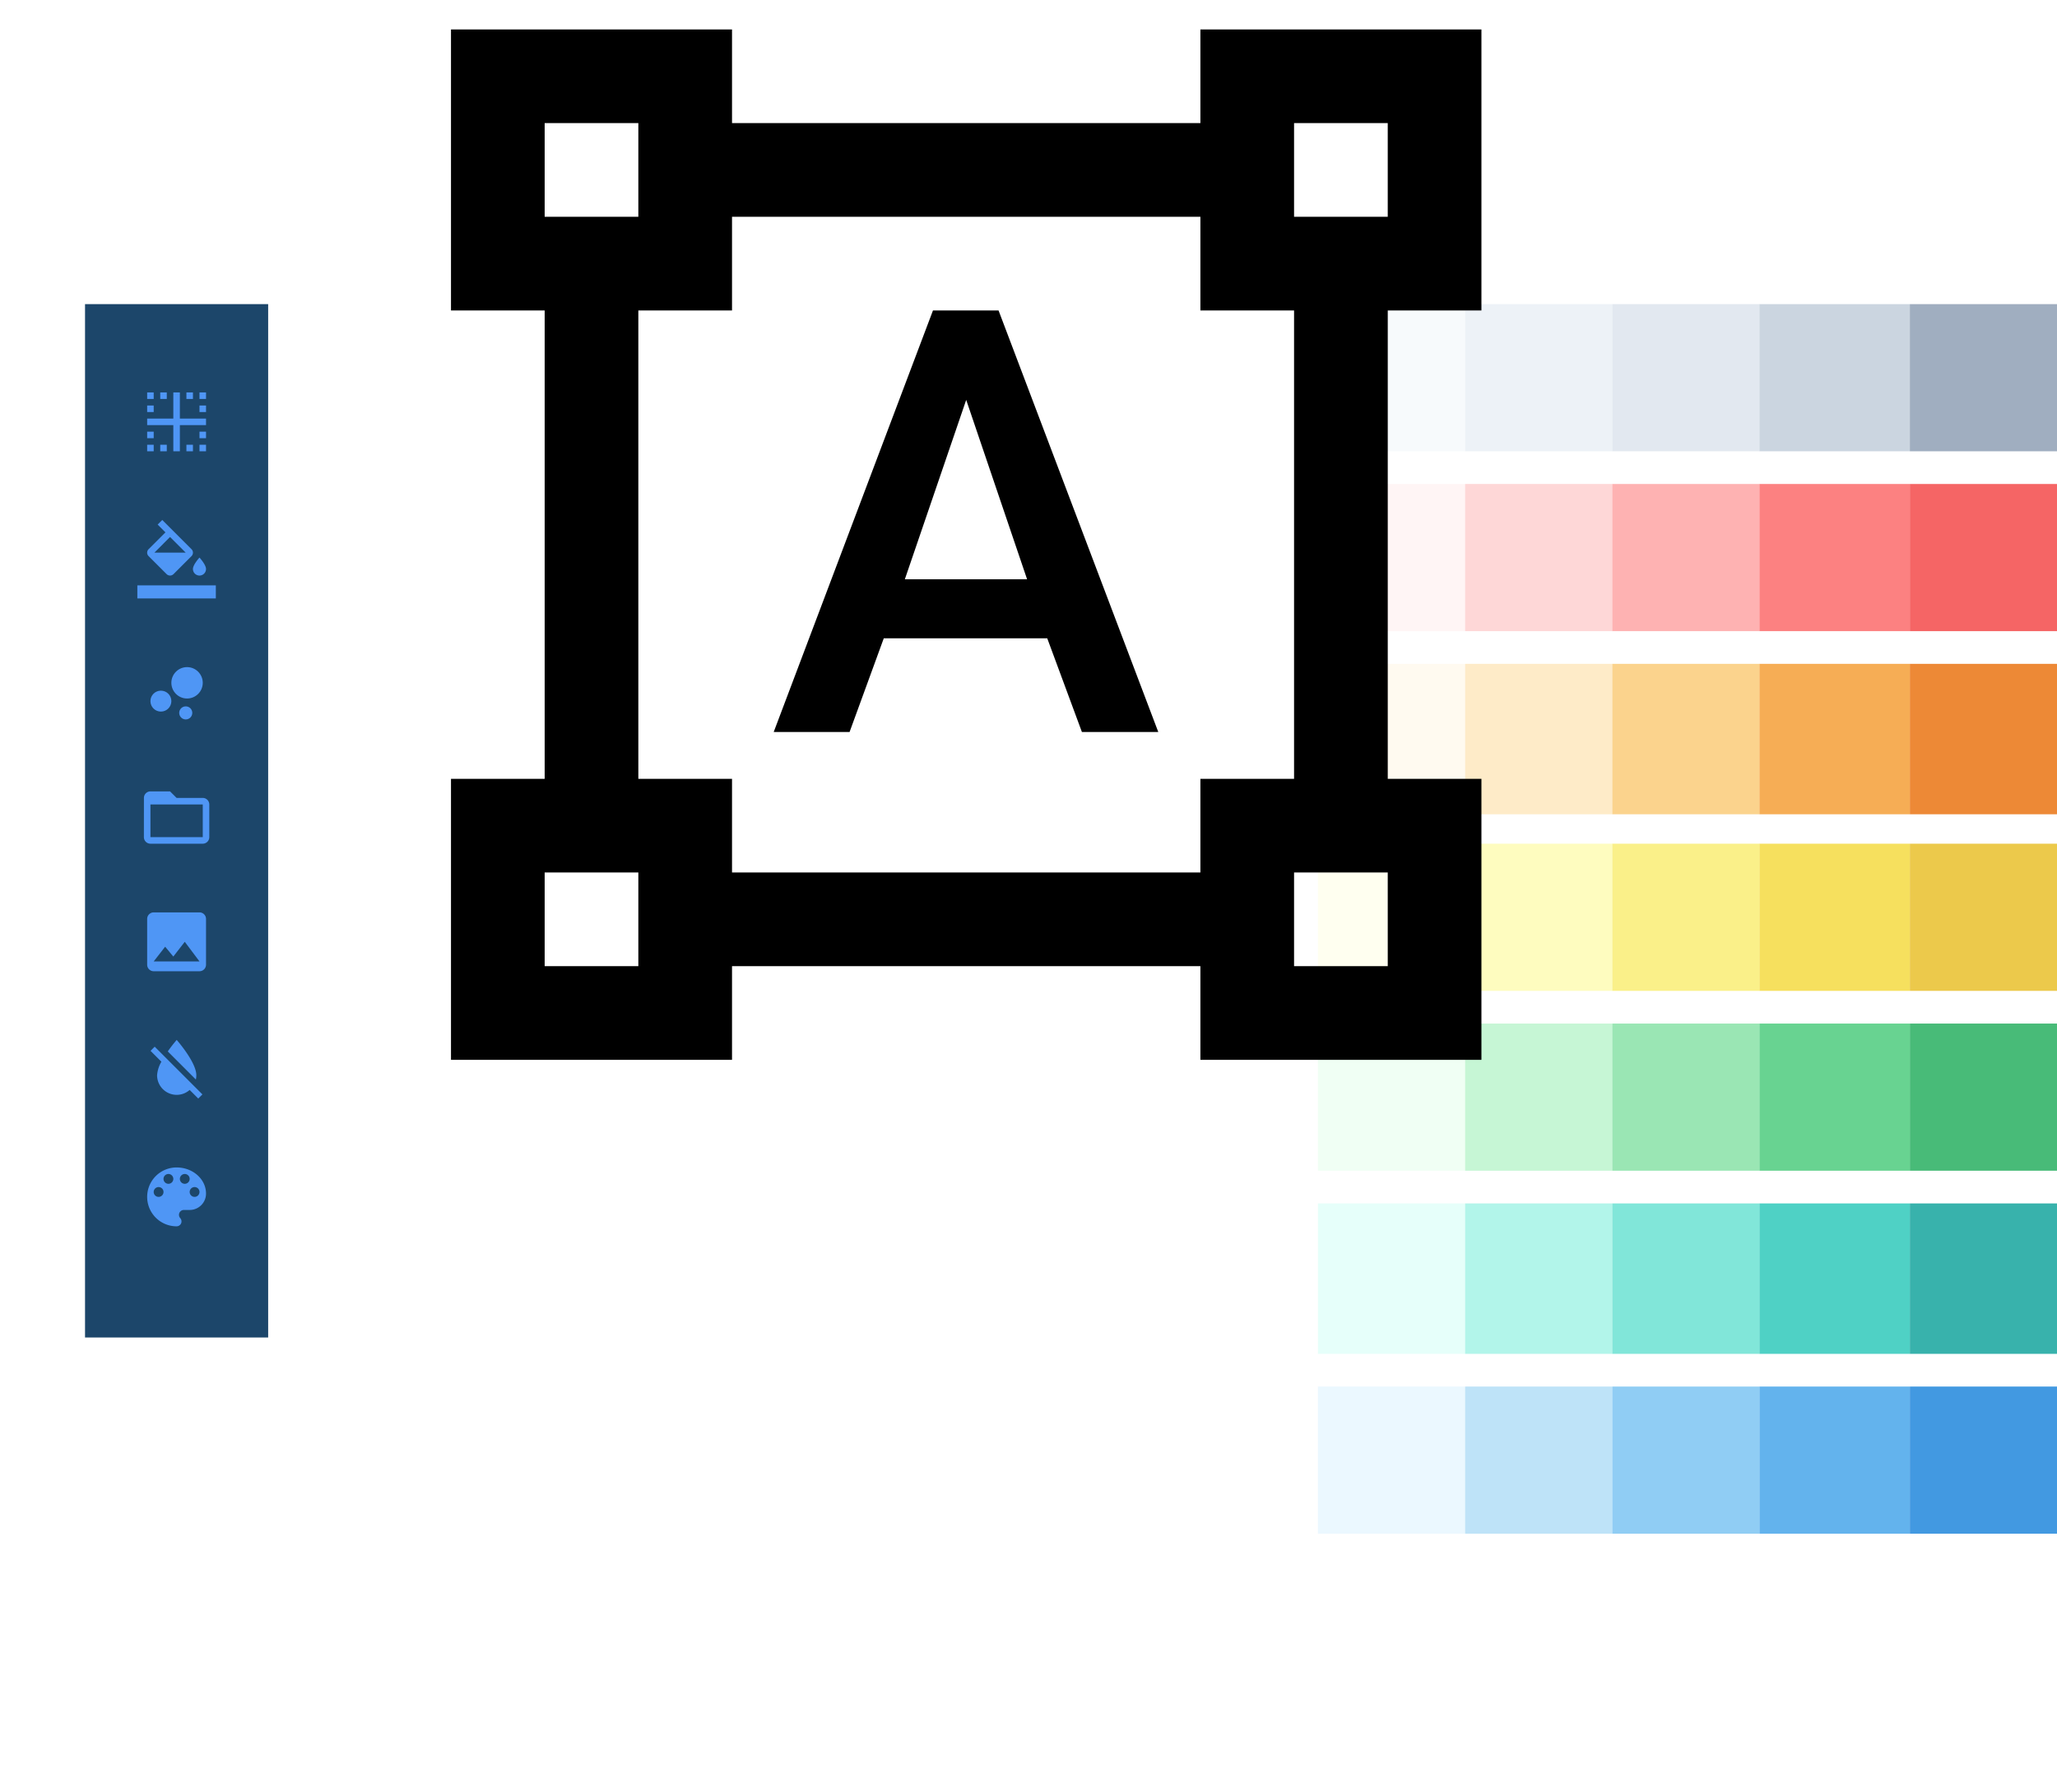 <svg xmlns="http://www.w3.org/2000/svg" xmlns:xlink="http://www.w3.org/1999/xlink" width="629" height="548" viewBox="0 0 629 548">
  <defs>
    <filter id="Rectangle_719" x="0" y="0" width="597" height="548" filterUnits="userSpaceOnUse">
      <feOffset dy="3" input="SourceAlpha"/>
      <feGaussianBlur stdDeviation="18" result="blur"/>
      <feFlood flood-opacity="0.129"/>
      <feComposite operator="in" in2="blur"/>
      <feComposite in="SourceGraphic"/>
    </filter>
  </defs>
  <g id="Group_2217" data-name="Group 2217" transform="translate(26 9)">
    <g transform="matrix(1, 0, 0, 1, -26, -9)" filter="url(#Rectangle_719)">
      <rect id="Rectangle_719-2" data-name="Rectangle 719" width="489" height="440" rx="31" transform="translate(54 51)" fill="#fff"/>
    </g>
    <g id="Group_2207" data-name="Group 2207" transform="translate(0 84)">
      <rect id="Rectangle_718" data-name="Rectangle 718" width="56" height="316" fill="#1c466a"/>
      <g id="Group_2206" data-name="Group 2206" transform="translate(16 27)">
        <path id="ic_format_color_reset_24px" d="M14,10.8C14,6.8,8,0,8,0A43.778,43.778,0,0,0,5.27,3.52l8.59,8.59A6.259,6.259,0,0,0,14,10.8Zm-.88,3.12L8.5,9.3,1.27,2.07,0,3.35,3.32,6.67A9.554,9.554,0,0,0,2,10.8a5.994,5.994,0,0,0,9.96,4.5l2.63,2.63,1.27-1.27-2.74-2.74Z" transform="translate(4.035 198)" fill="#4f96f5"/>
        <g id="ic_format_color_fill_24px" transform="translate(0 39)">
          <path id="Path_85" data-name="Path 85" d="M13.562,8.94,4.622,0,3.212,1.41l2.38,2.38L.442,8.94a1.491,1.491,0,0,0,0,2.12l5.5,5.5a1.5,1.5,0,0,0,2.12,0l5.5-5.5a1.491,1.491,0,0,0,0-2.12ZM2.212,10,7,5.21,11.792,10ZM16,11.5s-2,2.17-2,3.5a2,2,0,0,0,4,0C18,13.67,16,11.5,16,11.5Z" transform="translate(2.998)" fill="#4f96f5"/>
          <path id="Path_86" data-name="Path 86" d="M0,0H24V4H0Z" transform="translate(0 20)" fill="#4f96f5"/>
        </g>
        <path id="ic_insert_photo_24px" d="M18,16V2a2.006,2.006,0,0,0-2-2H2A2.006,2.006,0,0,0,0,2V16a2.006,2.006,0,0,0,2,2H16A2.006,2.006,0,0,0,18,16ZM5.5,10.5,8,13.51,11.5,9,16,15H2Z" transform="translate(3 159)" fill="#4f96f5"/>
        <path id="ic_folder_open_24px" d="M18,2H10L8,0H2A2,2,0,0,0,.01,2L0,14a2.006,2.006,0,0,0,2,2H18a2.006,2.006,0,0,0,2-2V4A2.006,2.006,0,0,0,18,2Zm0,12H2V4H18Z" transform="translate(2 122)" fill="#4f96f5"/>
        <g id="ic_bubble_chart_24px" transform="translate(4 84)">
          <circle id="Ellipse_10" data-name="Ellipse 10" cx="3.2" cy="3.2" r="3.2" transform="translate(0 7.2)" fill="#4f96f5"/>
          <circle id="Ellipse_11" data-name="Ellipse 11" cx="2" cy="2" r="2" transform="translate(8.8 12)" fill="#4f96f5"/>
          <circle id="Ellipse_12" data-name="Ellipse 12" cx="4.8" cy="4.8" r="4.8" transform="translate(6.4)" fill="#4f96f5"/>
        </g>
        <path id="ic_border_inner_24px" d="M0,18H2V16H0Zm4,0H6V16H4ZM2,4H0V6H2ZM0,14H2V12H0ZM6,0H4V2H6ZM2,0H0V2H2ZM14,0H12V2h2Zm2,6h2V4H16Zm0-6V2h2V0ZM12,18h2V16H12ZM10,0H8V8H0v2H8v8h2V10h8V8H10Zm6,18h2V16H16Zm0-4h2V12H16Z" transform="translate(3)" fill="#4f96f5"/>
        <path id="ic_palette_24px" d="M12,3a9,9,0,0,0,0,18,1.5,1.5,0,0,0,1.11-2.51A1.494,1.494,0,0,1,14.23,16H16a5,5,0,0,0,5-5C21,6.58,16.97,3,12,3ZM6.5,12A1.5,1.5,0,1,1,8,10.5,1.5,1.5,0,0,1,6.5,12Zm3-4A1.5,1.5,0,1,1,11,6.5,1.5,1.5,0,0,1,9.5,8Zm5,0A1.5,1.5,0,1,1,16,6.5,1.5,1.5,0,0,1,14.5,8Zm3,4A1.5,1.5,0,1,1,19,10.5,1.5,1.5,0,0,1,17.5,12Z" transform="translate(0 234)" fill="#4f96f5"/>
      </g>
    </g>
    <g id="Group_2208" data-name="Group 2208" transform="translate(377 84)">
      <g id="Rectangle_727" data-name="Rectangle 727" fill="#f7fafc" stroke="rgba(0,0,0,0)" stroke-width="1">
        <rect width="45" height="45" stroke="none"/>
        <rect x="0.5" y="0.5" width="44" height="44" fill="none"/>
      </g>
      <g id="Rectangle_728" data-name="Rectangle 728" transform="translate(45)" fill="#edf2f7" stroke="rgba(0,0,0,0)" stroke-width="1">
        <rect width="45" height="45" stroke="none"/>
        <rect x="0.5" y="0.5" width="44" height="44" fill="none"/>
      </g>
      <g id="Rectangle_729" data-name="Rectangle 729" transform="translate(90)" fill="#e2e8f0" stroke="rgba(0,0,0,0)" stroke-width="1">
        <rect width="45" height="45" stroke="none"/>
        <rect x="0.5" y="0.5" width="44" height="44" fill="none"/>
      </g>
      <g id="Rectangle_730" data-name="Rectangle 730" transform="translate(135)" fill="#cbd5e0" stroke="rgba(0,0,0,0)" stroke-width="1">
        <rect width="46" height="45" stroke="none"/>
        <rect x="0.5" y="0.5" width="45" height="44" fill="none"/>
      </g>
      <g id="Rectangle_731" data-name="Rectangle 731" transform="translate(181)" fill="#a0aec0" stroke="rgba(0,0,0,0)" stroke-width="1">
        <rect width="45" height="45" stroke="none"/>
        <rect x="0.5" y="0.5" width="44" height="44" fill="none"/>
      </g>
      <g id="Rectangle_736" data-name="Rectangle 736" transform="translate(0 55)" fill="#fff5f5" stroke="rgba(0,0,0,0)" stroke-width="1">
        <rect width="45" height="45" stroke="none"/>
        <rect x="0.5" y="0.5" width="44" height="44" fill="none"/>
      </g>
      <g id="Rectangle_737" data-name="Rectangle 737" transform="translate(45 55)" fill="#fed7d7" stroke="rgba(0,0,0,0)" stroke-width="1">
        <rect width="45" height="45" stroke="none"/>
        <rect x="0.5" y="0.5" width="44" height="44" fill="none"/>
      </g>
      <g id="Rectangle_738" data-name="Rectangle 738" transform="translate(90 55)" fill="#feb2b2" stroke="rgba(0,0,0,0)" stroke-width="1">
        <rect width="45" height="45" stroke="none"/>
        <rect x="0.5" y="0.5" width="44" height="44" fill="none"/>
      </g>
      <g id="Rectangle_739" data-name="Rectangle 739" transform="translate(135 55)" fill="#fc8181" stroke="rgba(0,0,0,0)" stroke-width="1">
        <rect width="46" height="45" stroke="none"/>
        <rect x="0.5" y="0.5" width="45" height="44" fill="none"/>
      </g>
      <g id="Rectangle_740" data-name="Rectangle 740" transform="translate(181 55)" fill="#f56565" stroke="rgba(0,0,0,0)" stroke-width="1">
        <rect width="45" height="45" stroke="none"/>
        <rect x="0.5" y="0.5" width="44" height="44" fill="none"/>
      </g>
      <g id="Rectangle_745" data-name="Rectangle 745" transform="translate(0 110)" fill="#fffaf0" stroke="rgba(0,0,0,0)" stroke-width="1">
        <rect width="45" height="46" stroke="none"/>
        <rect x="0.5" y="0.5" width="44" height="45" fill="none"/>
      </g>
      <g id="Rectangle_746" data-name="Rectangle 746" transform="translate(45 110)" fill="#feebc8" stroke="rgba(0,0,0,0)" stroke-width="1">
        <rect width="45" height="46" stroke="none"/>
        <rect x="0.5" y="0.5" width="44" height="45" fill="none"/>
      </g>
      <g id="Rectangle_747" data-name="Rectangle 747" transform="translate(90 110)" fill="#fbd38d" stroke="rgba(0,0,0,0)" stroke-width="1">
        <rect width="45" height="46" stroke="none"/>
        <rect x="0.5" y="0.5" width="44" height="45" fill="none"/>
      </g>
      <g id="Rectangle_748" data-name="Rectangle 748" transform="translate(135 110)" fill="#f6ad55" stroke="rgba(0,0,0,0)" stroke-width="1">
        <rect width="46" height="46" stroke="none"/>
        <rect x="0.5" y="0.5" width="45" height="45" fill="none"/>
      </g>
      <g id="Rectangle_749" data-name="Rectangle 749" transform="translate(181 110)" fill="#ed8936" stroke="rgba(0,0,0,0)" stroke-width="1">
        <rect width="45" height="46" stroke="none"/>
        <rect x="0.5" y="0.5" width="44" height="45" fill="none"/>
      </g>
      <g id="Rectangle_754" data-name="Rectangle 754" transform="translate(0 165)" fill="ivory" stroke="rgba(0,0,0,0)" stroke-width="1">
        <rect width="45" height="45" stroke="none"/>
        <rect x="0.5" y="0.5" width="44" height="44" fill="none"/>
      </g>
      <g id="Rectangle_755" data-name="Rectangle 755" transform="translate(45 165)" fill="#fefcbf" stroke="rgba(0,0,0,0)" stroke-width="1">
        <rect width="45" height="45" stroke="none"/>
        <rect x="0.5" y="0.5" width="44" height="44" fill="none"/>
      </g>
      <g id="Rectangle_756" data-name="Rectangle 756" transform="translate(90 165)" fill="#faf089" stroke="rgba(0,0,0,0)" stroke-width="1">
        <rect width="45" height="45" stroke="none"/>
        <rect x="0.5" y="0.5" width="44" height="44" fill="none"/>
      </g>
      <g id="Rectangle_757" data-name="Rectangle 757" transform="translate(135 165)" fill="#f6e05e" stroke="rgba(0,0,0,0)" stroke-width="1">
        <rect width="46" height="45" stroke="none"/>
        <rect x="0.5" y="0.5" width="45" height="44" fill="none"/>
      </g>
      <g id="Rectangle_758" data-name="Rectangle 758" transform="translate(181 165)" fill="#ecc94b" stroke="rgba(0,0,0,0)" stroke-width="1">
        <rect width="45" height="45" stroke="none"/>
        <rect x="0.5" y="0.5" width="44" height="44" fill="none"/>
      </g>
      <g id="Rectangle_763" data-name="Rectangle 763" transform="translate(0 220)" fill="#f0fff4" stroke="rgba(0,0,0,0)" stroke-width="1">
        <rect width="45" height="45" stroke="none"/>
        <rect x="0.5" y="0.5" width="44" height="44" fill="none"/>
      </g>
      <g id="Rectangle_764" data-name="Rectangle 764" transform="translate(45 220)" fill="#c6f6d5" stroke="rgba(0,0,0,0)" stroke-width="1">
        <rect width="45" height="45" stroke="none"/>
        <rect x="0.5" y="0.5" width="44" height="44" fill="none"/>
      </g>
      <g id="Rectangle_765" data-name="Rectangle 765" transform="translate(90 220)" fill="#9ae6b4" stroke="rgba(0,0,0,0)" stroke-width="1">
        <rect width="45" height="45" stroke="none"/>
        <rect x="0.5" y="0.5" width="44" height="44" fill="none"/>
      </g>
      <g id="Rectangle_766" data-name="Rectangle 766" transform="translate(135 220)" fill="#68d391" stroke="rgba(0,0,0,0)" stroke-width="1">
        <rect width="46" height="45" stroke="none"/>
        <rect x="0.5" y="0.5" width="45" height="44" fill="none"/>
      </g>
      <g id="Rectangle_767" data-name="Rectangle 767" transform="translate(181 220)" fill="#48bb78" stroke="rgba(0,0,0,0)" stroke-width="1">
        <rect width="45" height="45" stroke="none"/>
        <rect x="0.5" y="0.5" width="44" height="44" fill="none"/>
      </g>
      <g id="Rectangle_772" data-name="Rectangle 772" transform="translate(0 275)" fill="#e6fffa" stroke="rgba(0,0,0,0)" stroke-width="1">
        <rect width="45" height="46" stroke="none"/>
        <rect x="0.5" y="0.5" width="44" height="45" fill="none"/>
      </g>
      <g id="Rectangle_773" data-name="Rectangle 773" transform="translate(45 275)" fill="#b2f5ea" stroke="rgba(0,0,0,0)" stroke-width="1">
        <rect width="45" height="46" stroke="none"/>
        <rect x="0.5" y="0.5" width="44" height="45" fill="none"/>
      </g>
      <g id="Rectangle_774" data-name="Rectangle 774" transform="translate(90 275)" fill="#81e6d9" stroke="rgba(0,0,0,0)" stroke-width="1">
        <rect width="45" height="46" stroke="none"/>
        <rect x="0.5" y="0.5" width="44" height="45" fill="none"/>
      </g>
      <g id="Rectangle_775" data-name="Rectangle 775" transform="translate(135 275)" fill="#4fd1c5" stroke="rgba(0,0,0,0)" stroke-width="1">
        <rect width="46" height="46" stroke="none"/>
        <rect x="0.5" y="0.5" width="45" height="45" fill="none"/>
      </g>
      <g id="Rectangle_776" data-name="Rectangle 776" transform="translate(181 275)" fill="#38b2ac" stroke="rgba(0,0,0,0)" stroke-width="1">
        <rect width="45" height="46" stroke="none"/>
        <rect x="0.5" y="0.5" width="44" height="45" fill="none"/>
      </g>
      <g id="Rectangle_781" data-name="Rectangle 781" transform="translate(0 331)" fill="#ebf8ff" stroke="rgba(0,0,0,0)" stroke-width="1">
        <rect width="45" height="45" stroke="none"/>
        <rect x="0.5" y="0.5" width="44" height="44" fill="none"/>
      </g>
      <g id="Rectangle_782" data-name="Rectangle 782" transform="translate(45 331)" fill="#bee3f8" stroke="rgba(0,0,0,0)" stroke-width="1">
        <rect width="45" height="45" stroke="none"/>
        <rect x="0.5" y="0.5" width="44" height="44" fill="none"/>
      </g>
      <g id="Rectangle_783" data-name="Rectangle 783" transform="translate(90 331)" fill="#90cdf4" stroke="rgba(0,0,0,0)" stroke-width="1">
        <rect width="45" height="45" stroke="none"/>
        <rect x="0.5" y="0.5" width="44" height="44" fill="none"/>
      </g>
      <g id="Rectangle_784" data-name="Rectangle 784" transform="translate(135 331)" fill="#63b3ed" stroke="rgba(0,0,0,0)" stroke-width="1">
        <rect width="46" height="45" stroke="none"/>
        <rect x="0.5" y="0.5" width="45" height="44" fill="none"/>
      </g>
      <g id="Rectangle_785" data-name="Rectangle 785" transform="translate(181 331)" fill="#4299e1" stroke="rgba(0,0,0,0)" stroke-width="1">
        <rect width="45" height="45" stroke="none"/>
        <rect x="0.5" y="0.5" width="44" height="44" fill="none"/>
      </g>
    </g>
    <path id="ic_format_shapes_24px" d="M315.094,85.935V0H229.159V28.645H85.935V0H0V85.935H28.645V229.159H0v85.935H85.935V286.449H229.159v28.645h85.935V229.159H286.449V85.935ZM28.645,28.645H57.29V57.29H28.645Zm28.645,257.8H28.645V257.8H57.29ZM229.159,257.8H85.935V229.159H57.29V85.935H85.935V57.29H229.159V85.935H257.8V229.159H229.159Zm57.29,28.645H257.8V257.8h28.645ZM257.8,57.29V28.645h28.645V57.29Zm-75.479,128.9H132.339l-10.455,28.645h-23.2l48.7-128.9h20.051l48.84,128.9H192.923l-10.6-28.645Zm-43.54-18.046h37.382l-18.619-54.855Z" transform="translate(111.906)"/>
  </g>
</svg>
